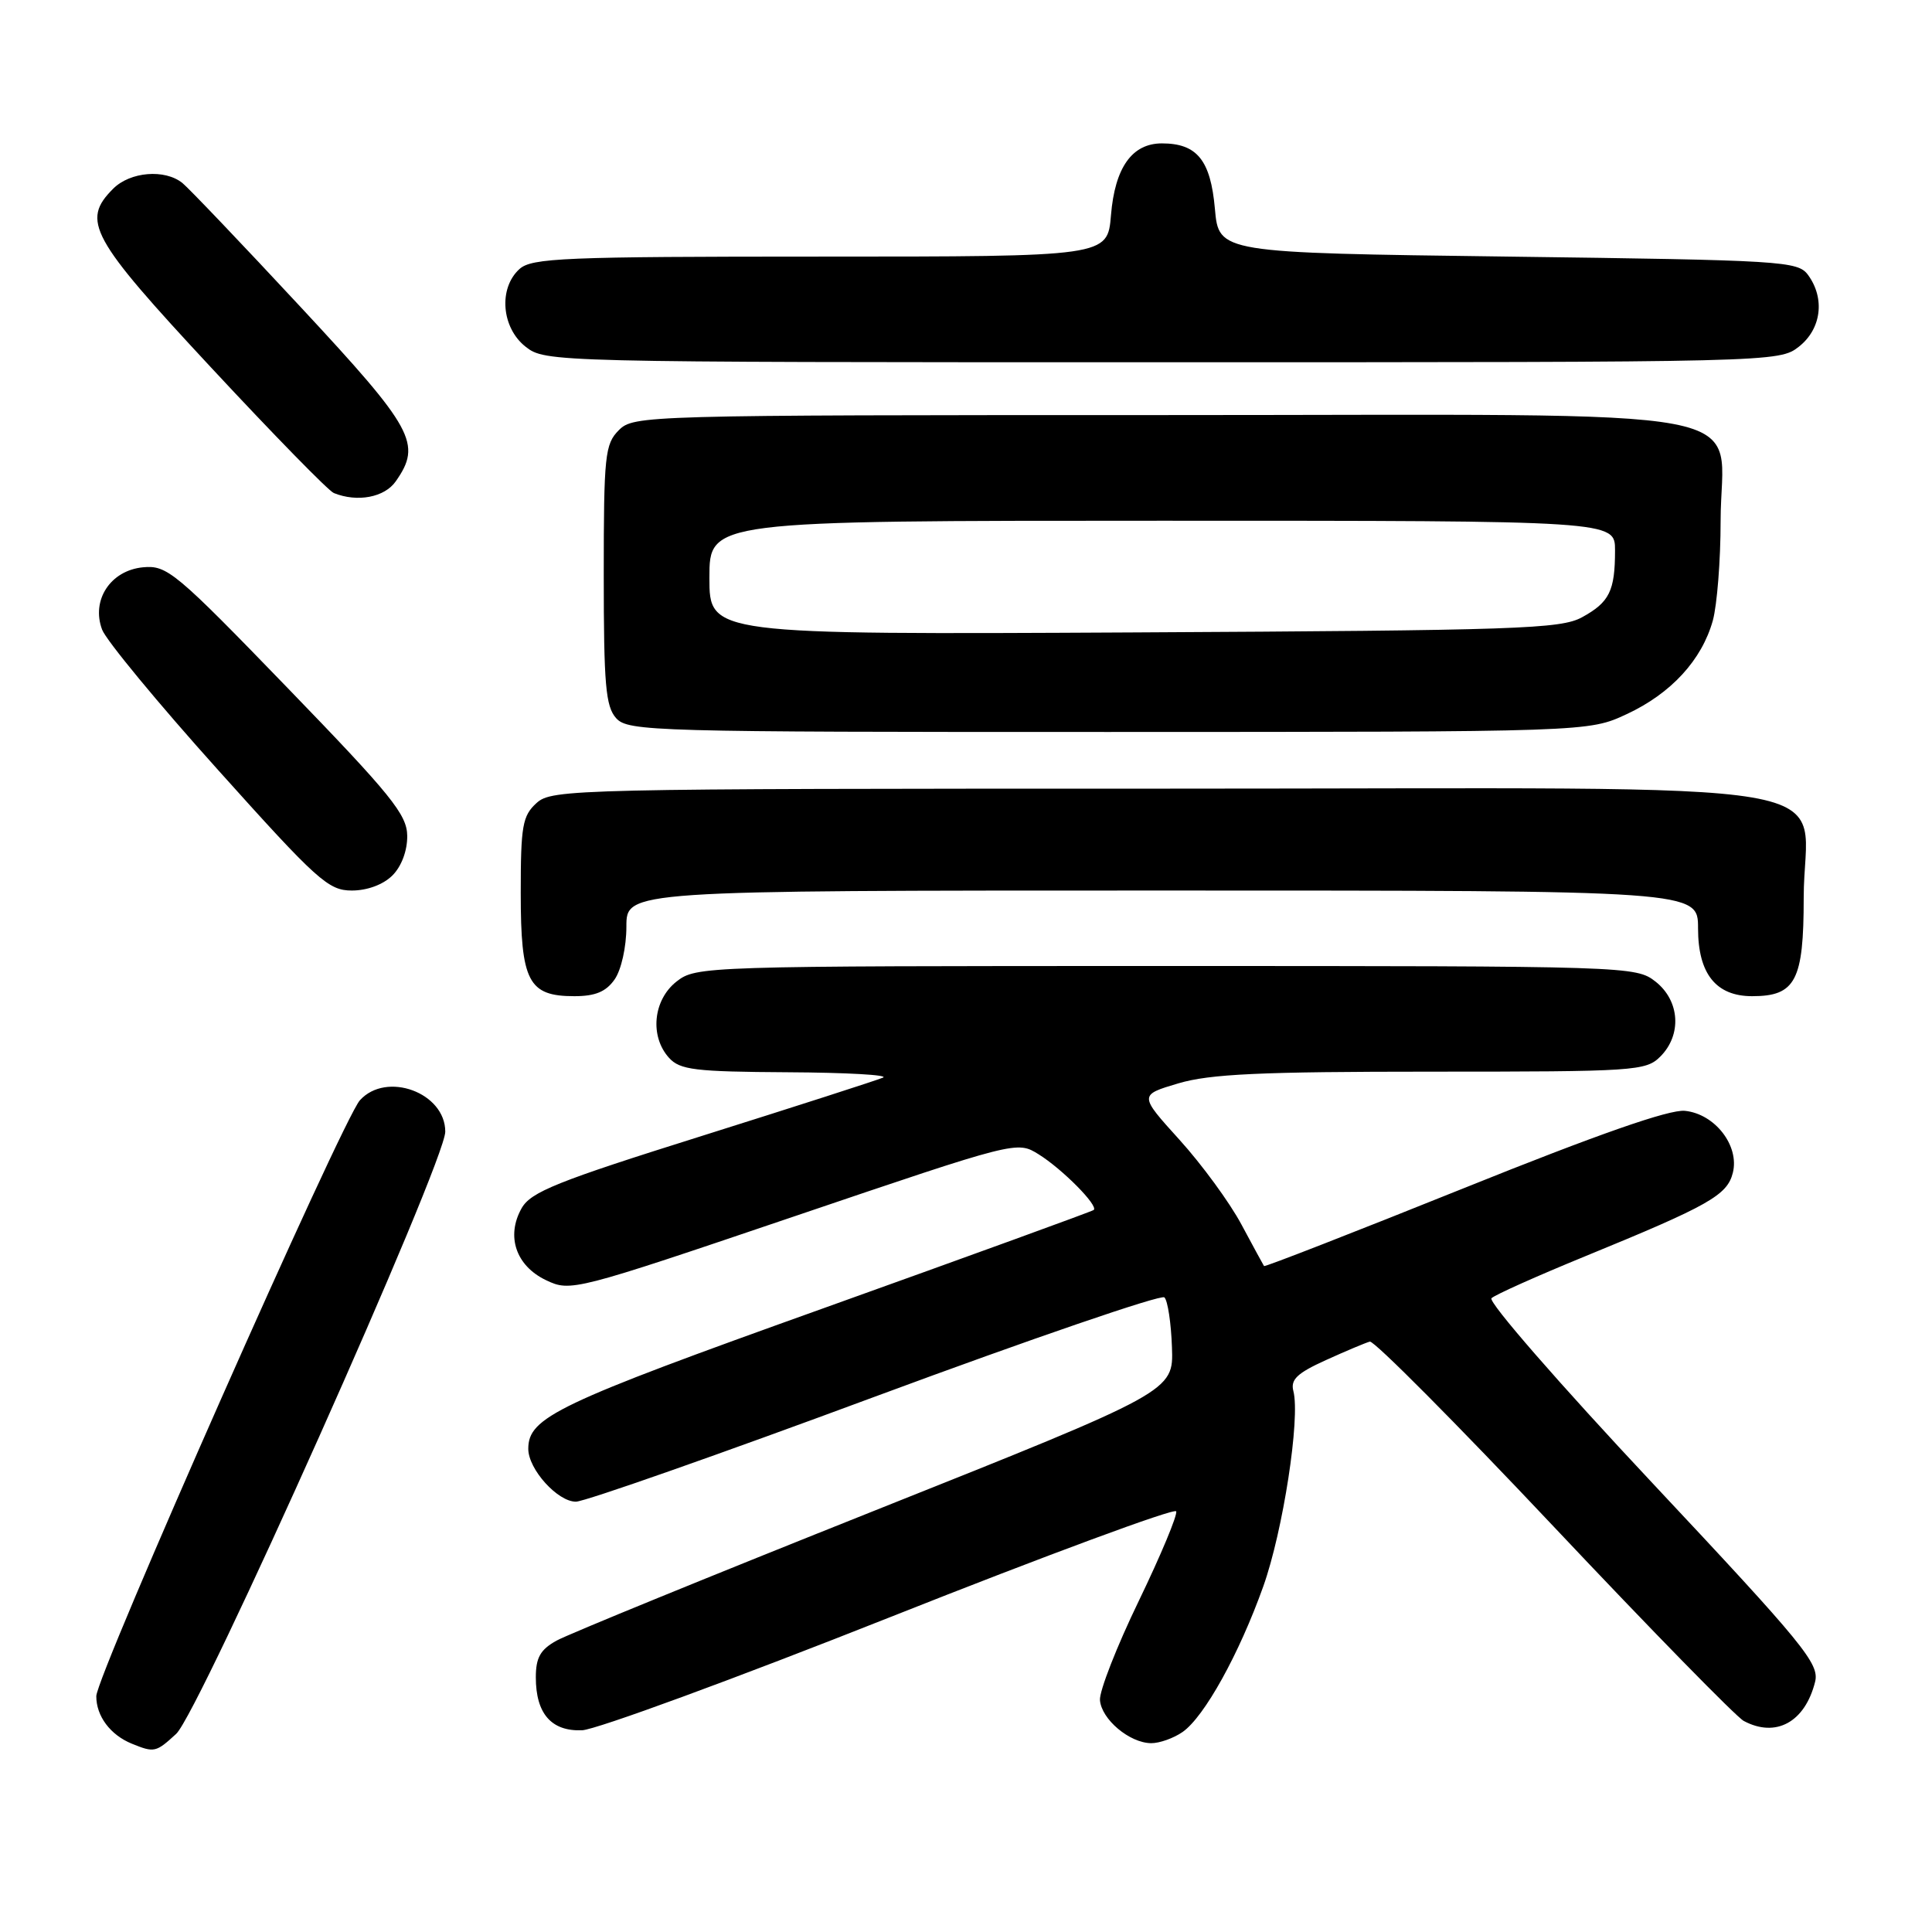 <?xml version="1.0" encoding="UTF-8" standalone="no"?>
<!DOCTYPE svg PUBLIC "-//W3C//DTD SVG 1.1//EN" "http://www.w3.org/Graphics/SVG/1.1/DTD/svg11.dtd" >
<svg xmlns="http://www.w3.org/2000/svg" xmlns:xlink="http://www.w3.org/1999/xlink" version="1.1" viewBox="0 0 256 256">
 <g >
 <path fill="currentColor"
d=" M 23.34 229.75 C 26.40 226.95 59.00 153.98 59.00 149.95 C 59.00 144.78 51.20 141.91 47.69 145.79 C 45.38 148.34 12.77 222.05 12.76 224.75 C 12.75 227.39 14.62 229.89 17.47 231.05 C 20.45 232.26 20.66 232.21 23.34 229.75 Z  M 156.71 229.49 C 159.59 227.47 164.20 219.15 167.39 210.21 C 170.01 202.86 172.31 187.91 171.38 184.33 C 170.98 182.80 171.87 181.95 175.69 180.22 C 178.33 179.02 180.95 177.92 181.51 177.77 C 182.06 177.62 193.02 188.65 205.87 202.28 C 218.71 215.90 230.05 227.49 231.05 228.03 C 235.31 230.31 239.17 228.20 240.51 222.85 C 241.10 220.45 239.06 217.95 218.96 196.52 C 206.68 183.43 197.14 172.48 197.63 172.02 C 198.11 171.56 203.68 169.07 210.00 166.48 C 226.43 159.75 228.87 158.38 229.61 155.40 C 230.51 151.82 227.24 147.59 223.25 147.19 C 221.18 146.99 211.75 150.28 193.94 157.45 C 179.49 163.26 167.59 167.90 167.49 167.76 C 167.39 167.61 166.04 165.13 164.49 162.24 C 162.94 159.34 159.25 154.30 156.30 151.04 C 150.92 145.10 150.92 145.10 156.14 143.55 C 160.32 142.31 167.01 142.00 189.68 142.00 C 216.67 142.00 218.09 141.91 220.00 140.00 C 222.88 137.12 222.59 132.61 219.37 130.07 C 216.76 128.03 215.94 128.00 154.50 128.00 C 93.06 128.00 92.24 128.03 89.63 130.07 C 86.54 132.51 86.07 137.32 88.65 140.17 C 90.10 141.77 92.08 142.01 104.40 142.08 C 112.16 142.12 117.83 142.44 117.00 142.79 C 116.17 143.15 105.38 146.62 93.02 150.51 C 73.76 156.56 70.33 157.94 69.11 160.11 C 67.03 163.81 68.37 167.73 72.35 169.63 C 75.61 171.18 76.03 171.08 105.20 161.19 C 134.75 151.17 134.75 151.17 137.62 152.95 C 140.76 154.90 145.60 159.79 144.92 160.33 C 144.69 160.52 128.53 166.39 109.00 173.39 C 73.75 186.01 70.00 187.80 70.00 191.98 C 70.00 194.69 73.90 199.00 76.32 198.98 C 77.52 198.96 95.38 192.69 116.00 185.04 C 136.62 177.40 153.86 171.49 154.29 171.91 C 154.73 172.34 155.18 175.31 155.29 178.53 C 155.50 184.37 155.50 184.37 116.00 200.12 C 94.28 208.78 75.26 216.55 73.75 217.39 C 71.60 218.58 71.00 219.64 71.00 222.26 C 71.00 227.07 73.06 229.43 77.13 229.27 C 78.99 229.19 97.38 222.44 118.00 214.26 C 138.62 206.08 155.66 199.78 155.85 200.26 C 156.05 200.73 153.82 206.07 150.90 212.12 C 147.97 218.17 145.66 224.09 145.75 225.27 C 145.94 227.81 149.66 230.95 152.53 230.98 C 153.64 230.99 155.52 230.32 156.71 229.49 Z  M 81.44 129.78 C 82.32 128.52 83.00 125.48 83.00 122.78 C 83.00 118.00 83.00 118.00 154.00 118.00 C 225.00 118.00 225.00 118.00 225.00 123.00 C 225.00 129.02 227.37 132.00 232.17 132.00 C 237.92 132.00 239.00 129.94 239.00 118.96 C 239.00 102.80 248.99 104.50 154.19 104.50 C 75.96 104.50 73.14 104.56 71.10 106.40 C 69.23 108.10 69.00 109.41 69.00 118.33 C 69.00 130.06 70.01 132.00 76.10 132.00 C 78.88 132.00 80.30 131.41 81.44 129.78 Z  M 52.00 116.00 C 53.21 114.79 53.98 112.71 53.96 110.75 C 53.93 107.93 51.83 105.34 38.12 91.17 C 23.20 75.75 22.14 74.87 18.94 75.17 C 14.64 75.59 12.06 79.52 13.53 83.43 C 14.06 84.84 20.96 93.20 28.87 102.00 C 42.05 116.69 43.51 118.00 46.62 118.00 C 48.67 118.00 50.79 117.21 52.00 116.00 Z  M 215.54 94.63 C 221.42 91.90 225.50 87.46 226.96 82.22 C 227.52 80.17 227.99 74.25 227.99 69.06 C 228.00 53.47 236.08 55.00 153.83 55.00 C 85.33 55.00 83.96 55.04 82.00 57.00 C 80.16 58.84 80.00 60.33 80.00 76.17 C 80.00 90.75 80.25 93.62 81.65 95.17 C 83.23 96.91 86.56 97.00 146.90 96.99 C 210.50 96.98 210.50 96.98 215.54 94.63 Z  M 52.44 63.78 C 55.93 58.80 54.85 56.83 39.86 40.71 C 32.08 32.34 25.02 24.94 24.17 24.25 C 21.84 22.37 17.25 22.75 15.00 25.00 C 10.74 29.26 11.96 31.49 27.98 48.71 C 36.22 57.57 43.53 65.05 44.23 65.33 C 47.35 66.59 50.95 65.91 52.44 63.78 Z  M 238.37 45.93 C 241.34 43.59 241.85 39.55 239.58 36.44 C 238.23 34.59 236.31 34.48 199.83 34.00 C 161.50 33.50 161.50 33.50 160.98 27.66 C 160.41 21.22 158.61 19.00 153.96 19.00 C 150.00 19.00 147.73 22.20 147.21 28.52 C 146.75 34.00 146.75 34.00 108.70 34.00 C 74.70 34.00 70.46 34.18 68.83 35.65 C 66.03 38.19 66.44 43.41 69.63 45.93 C 72.25 47.99 72.83 48.00 154.00 48.00 C 235.17 48.00 235.75 47.99 238.37 45.93 Z  M 94.00 76.55 C 94.00 69.00 94.00 69.00 154.00 69.00 C 214.00 69.00 214.00 69.00 214.00 72.92 C 214.00 78.30 213.26 79.80 209.63 81.79 C 206.80 83.34 201.13 83.53 150.25 83.80 C 94.00 84.09 94.00 84.09 94.00 76.55 Z "/>
</g>
</svg>